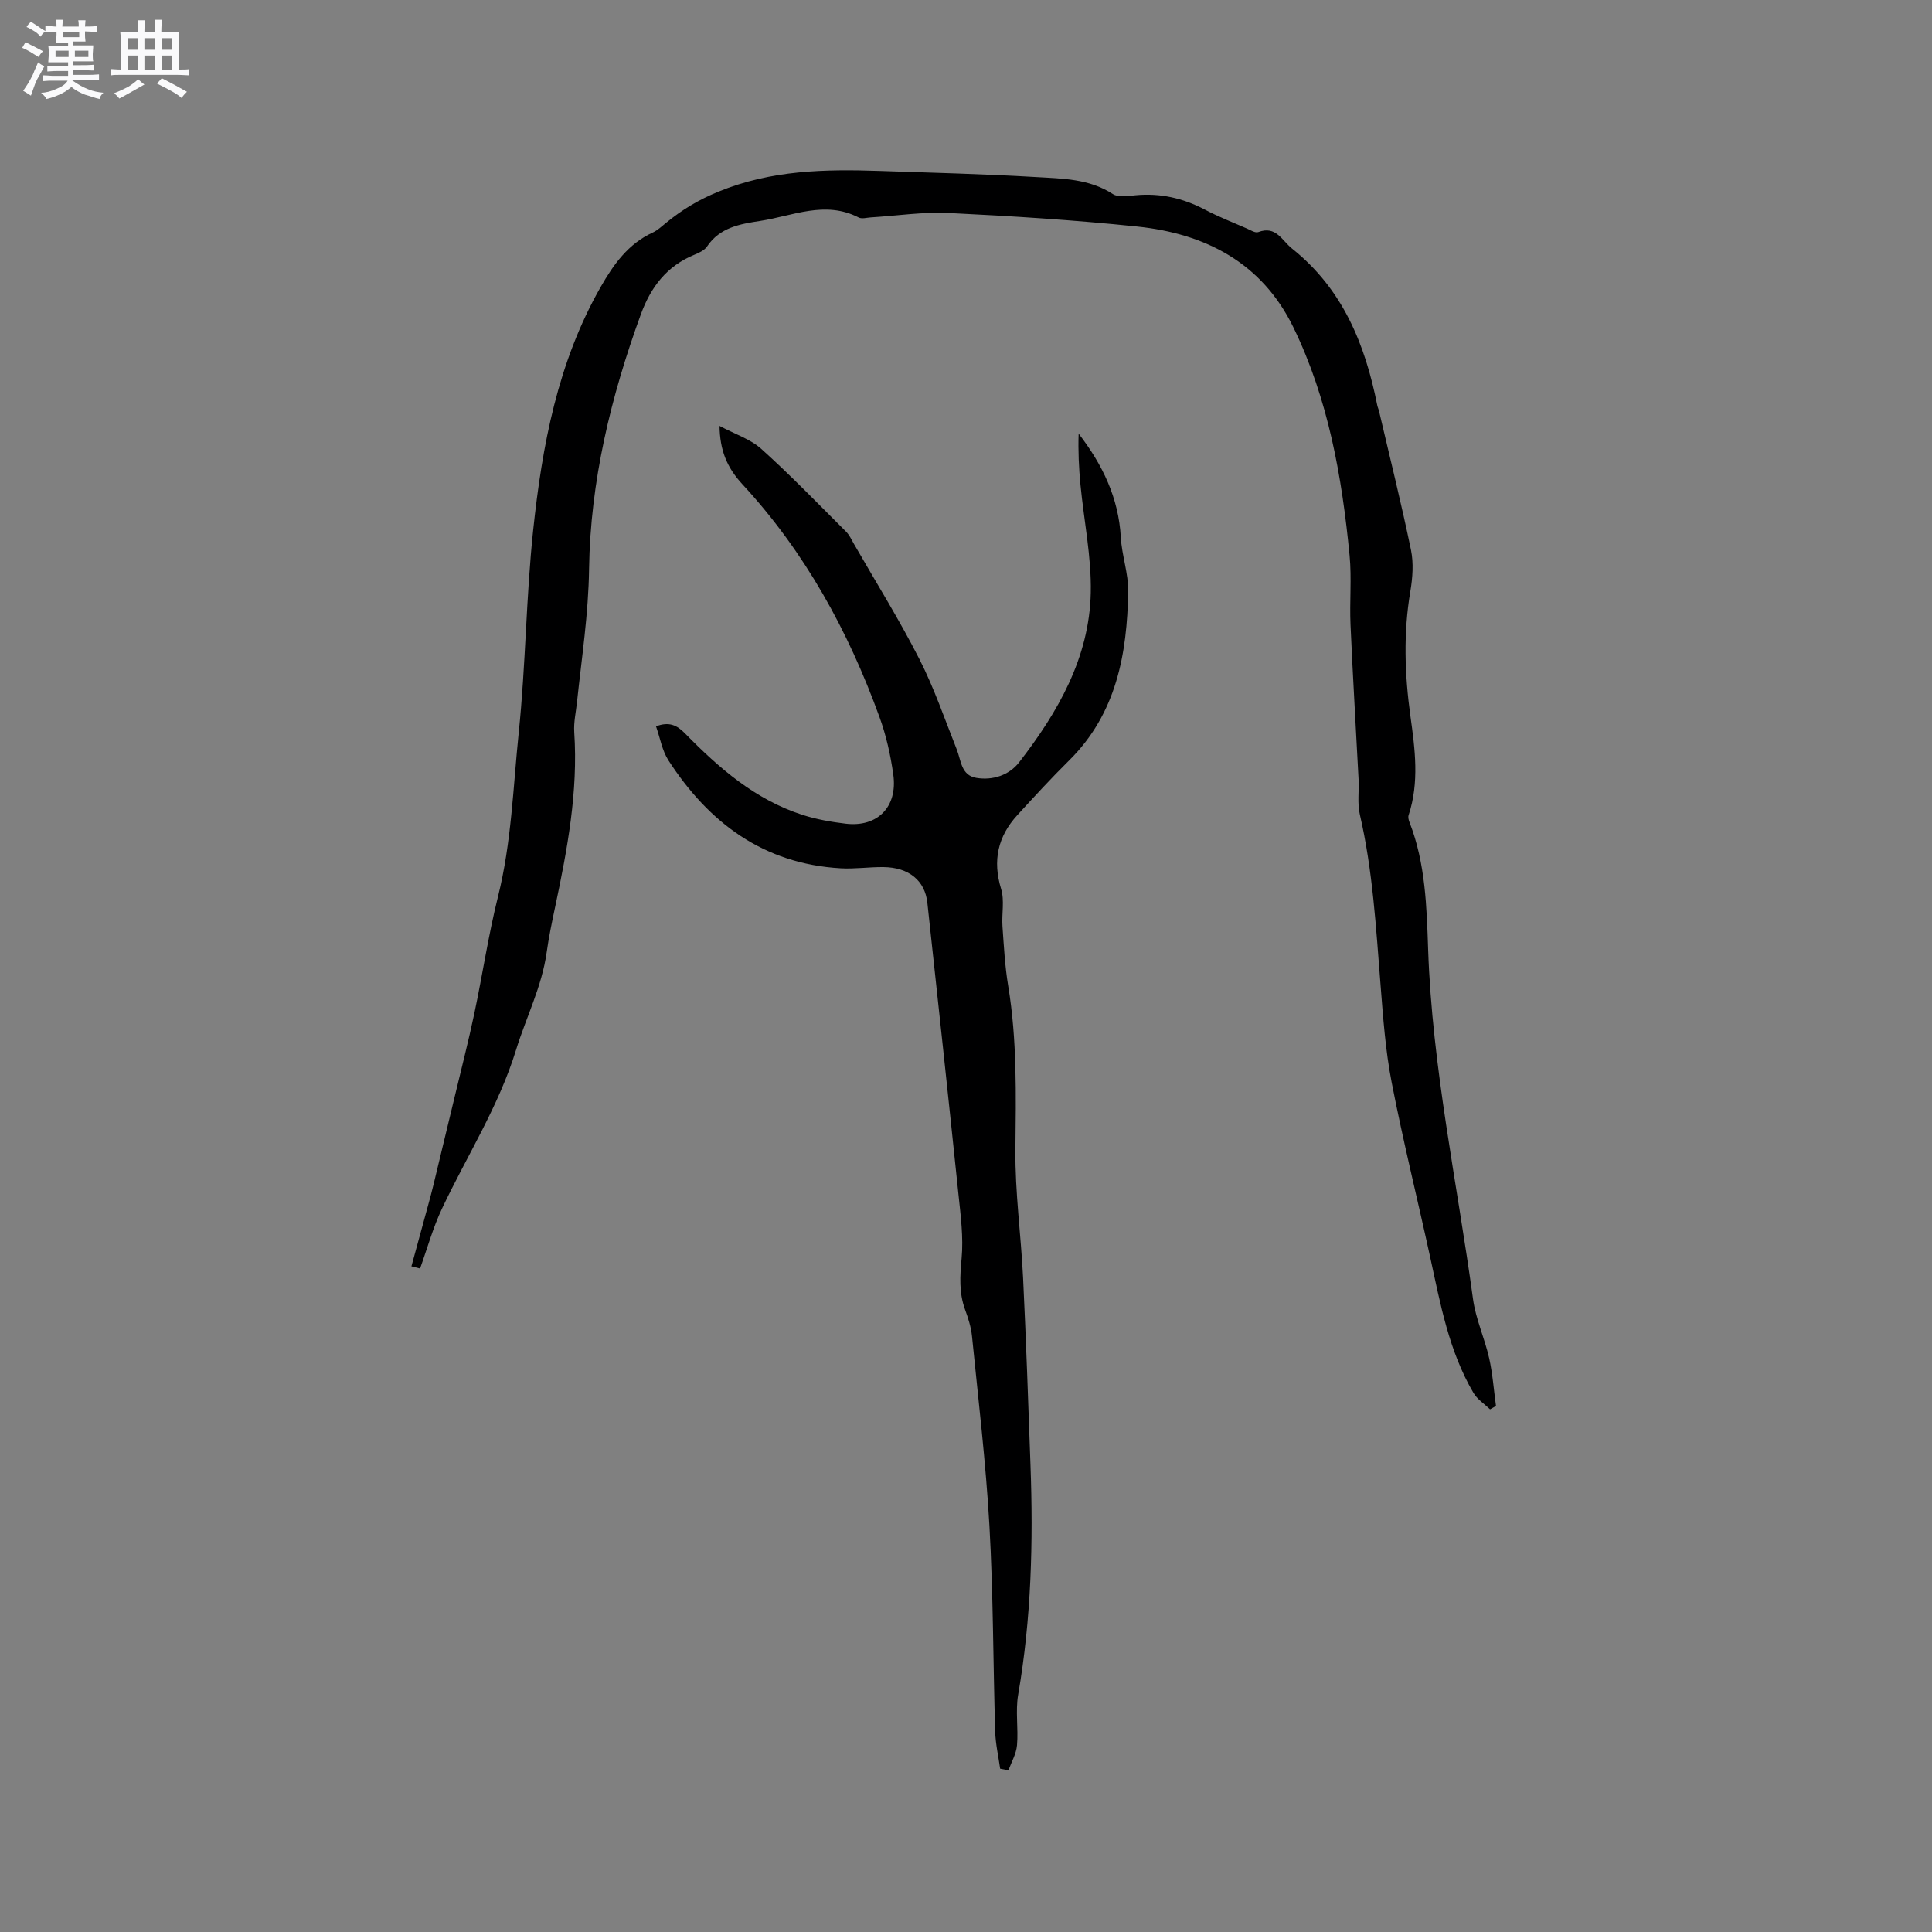 <svg enable-background="new 0 0 400 400" viewBox="0 0 400 400" xmlns="http://www.w3.org/2000/svg"><rect x="0" y="0" width="400" height="400" fill="#808080" stroke="none"/><path d="m6.8 9.5c.6.3 1.3.7 2.1 1.1-.4.4-.7.8-.9 1.2-.7-.4-1.3-.8-1.8-1.1s-1.1-.6-1.6-.8c.2-.4.5-.8.7-1.2.4.2.8.5 1.5.8zm.9 6.9c-.3.6-.5 1.1-.7 1.7s-.4 1.1-.6 1.7c-.6-.4-1.1-.7-1.6-1 .7-1 1.2-1.8 1.5-2.4.3-.5.6-1.1.8-1.7.3-.6.5-1.2.8-1.8.3.3.8.6 1.3.8-.7 1.3-1.2 2.2-1.5 2.7zm.1-11c.4.3 1 .7 1.7 1.1-.5.2-.8.6-1.1 1.1-.5-.6-1-1-1.4-1.2s-.9-.6-1.5-.8c.2-.4.5-.7.9-1.1.5.3.9.6 1.4.9zm10.5 13.1c1 .4 2 .6 3.1.7-.4.4-.7.8-.8 1.3-.9-.2-1.9-.6-3-.9-1-.4-2-.9-2.8-1.6-.5.4-1.1.9-1.9 1.3s-1.9.9-3.3 1.2c-.1-.3-.5-.8-1.1-1.3 1 0 2.1-.3 3.2-.8 1.2-.5 1.9-1 2.3-1.7h-3.2c-.4 0-1 0-2 .1v-1.2c1 0 1.7.1 2 .1h3.3v-1h-2.3c-.2 0-.9 0-2 .1v-1.2c1.2 0 1.9.1 2 .1h2.3v-.8h-4.1c0-.7.1-1.2.1-1.6 0-.5 0-1.1-.1-1.8h4.1v-.7h-2.5c0-.6.1-1.1.1-1.6v-.6h-.5c-.4 0-1 0-1.8.1v-1.3c1.2 0 1.9.1 2.1.1h.2c0-.3 0-.8-.1-1.4h1.4c0 .6-.1 1-.1 1.4h3.4c0-.4 0-.8-.1-1.3h1.5c0 .4-.1.9-.1 1.3.7 0 1.5 0 2.5-.1v1.2c-1 0-1.8-.1-2.5-.1v.6c0 .3 0 .8.1 1.5h-2.5v.8h4.1c0 .7-.1 1.3-.1 1.8s0 1 .1 1.5h-4.1v.8h1.4c.8 0 1.8 0 2.9-.1v1.2c-1 0-1.9-.1-2.8-.1h-1.5v1h3.2c.3 0 1 0 2.1-.1v1.2c-1.1 0-1.8-.1-2.1-.1h-3.4l-.1.1c1.4 1 2.4 1.5 3.4 1.9zm-4.1-6.7v-1.3h-2.7v1.3zm2.2-4.1v-1.1h-3.4v1.1zm1.9 4.1v-1.3h-2.8v1.3z" fill="#fafafb"/><path d="m37 6.7v2.3 5.4c1 0 1.8 0 2.2-.1v1.3c-.6 0-1.5-.1-2.5-.1h-11.9c-.7 0-1.3 0-1.8.1v-1.3c.5 0 1.1.1 2 .1v-5.2c0-1 0-1.8-.1-2.5h3.7c0-1.3 0-2.1-.1-2.5h1.5c0 .4-.1 1.3-.1 2.5h2.2c0-1.2 0-2.1-.1-2.6h1.5c0 .4-.1 1.3-.1 2.6zm-12.3 13.7c-.3-.4-.7-.8-1.1-1.1 1.1-.4 2.1-.9 2.9-1.3.8-.5 1.5-1 2.1-1.6.4.4.9.8 1.3 1.1-2.5 1.4-4.2 2.4-5.2 2.9zm3.9-10.1v-2.4h-2.2v2.4zm0 4.1v-2.9h-2.2v2.9zm3.5-4.1v-2.4h-2.2v2.4zm0 4.1v-2.9h-2.2v2.9zm.4 2.9 1-1.1c.6.3 1.4.7 2.5 1.3s2 1.1 2.7 1.5c-.4.4-.8.8-1.1 1.3-.8-.8-2.5-1.7-5.1-3zm3.1-7v-2.4h-2.1v2.4zm0 4.1v-2.9h-2.1v2.9z" fill="#fafafb"/><g fill="#000001"><path d="m85.18 262.18c1.17-4.29 2.35-8.59 3.52-12.88.36-1.33.72-2.65 1.04-3.98 1.49-6.15 2.98-12.31 4.45-18.47 1.35-5.65 2.8-11.28 4-16.96 1.71-8.08 2.92-16.28 4.92-24.28 2.79-11.18 3.12-22.63 4.29-33.97 1.44-13.9 1.51-27.94 2.98-41.83 1.86-17.52 5.07-34.79 13.99-50.41 2.66-4.65 5.68-8.92 10.78-11.26 1.03-.48 1.91-1.32 2.81-2.05 3.28-2.68 6.65-4.72 10.78-6.41 10.94-4.48 22.03-4.67 33.38-4.29 10.8.37 21.61.63 32.39 1.27 5.42.32 10.98.32 15.9 3.52 1.13.74 3.1.4 4.66.25 5.12-.49 9.85.58 14.39 2.97 2.81 1.48 5.78 2.64 8.69 3.91.77.34 1.75.97 2.36.74 3.67-1.39 4.87 1.72 7 3.42 10.49 8.36 15.13 19.81 17.64 32.46.08.41.28.8.37 1.21 2.24 9.57 4.62 19.11 6.61 28.73.56 2.73.34 5.75-.13 8.54-1.47 8.66-1.18 17.22.02 25.91.94 6.76 1.86 13.67-.38 20.45-.15.44.01 1.05.2 1.52 3.3 8.47 3.54 17.51 3.84 26.3.84 24.44 6.01 48.26 9.29 72.35.56 4.15 2.41 8.11 3.34 12.24.73 3.24.96 6.6 1.42 9.91-.41.23-.82.47-1.23.7-1.17-1.13-2.66-2.08-3.45-3.43-5.07-8.65-6.83-18.38-8.93-28-2.64-12.1-5.63-24.12-7.99-36.27-1.29-6.62-1.77-13.42-2.3-20.16-.94-11.83-1.6-23.68-4.29-35.3-.54-2.32-.14-4.85-.26-7.28-.55-10.68-1.2-21.35-1.67-32.03-.21-4.76.26-9.57-.19-14.3-1.57-16.29-4.4-32.35-11.63-47.23-6.52-13.4-18.21-19.42-32.37-20.89-12.95-1.35-25.97-2.17-38.98-2.8-5.36-.26-10.77.58-16.16.91-.84.05-1.84.36-2.5.02-6.96-3.58-13.65-.32-20.4.71-4.17.64-8.34 1.34-11 5.3-.54.8-1.68 1.31-2.64 1.71-5.7 2.34-9.01 6.69-11.07 12.36-6.21 17.04-10.45 34.56-10.71 52.7-.13 9.28-1.52 18.33-2.49 27.47-.22 2.11-.72 4.23-.58 6.32.82 12.31-1.43 24.27-3.96 36.2-.66 3.11-1.31 6.23-1.75 9.37-.99 7.1-4.26 13.46-6.33 20.17-3.62 11.77-10.19 21.97-15.35 32.91-1.87 3.96-3.04 8.24-4.53 12.38-.62-.16-1.2-.31-1.79-.45z"/><path d="m207.07 366.19c-.36-2.57-.95-5.12-1.03-7.7-.43-14.2-.39-28.42-1.19-42.6-.74-13.11-2.31-26.18-3.61-39.25-.19-1.87-.79-3.74-1.44-5.52-1.27-3.49-1.05-6.92-.71-10.58.4-4.36-.19-8.85-.65-13.25-2.09-20.13-4.26-40.26-6.44-60.39-.5-4.59-3.84-7.32-9.08-7.38-2.96-.03-5.94.42-8.89.25-15.93-.92-27.25-9.39-35.63-22.33-1.32-2.04-1.74-4.68-2.58-7.06 2.72-1.03 4.35-.23 6.01 1.47 7.01 7.16 14.53 13.71 24.3 16.86 2.9.93 5.97 1.47 9 1.83 6.54.76 10.74-3.47 9.82-10.14-.56-4.06-1.48-8.15-2.88-11.99-6.45-17.79-15.41-34.13-28.35-48.13-3.29-3.56-4.67-7.12-4.75-12.1 3.19 1.71 6.39 2.72 8.66 4.77 6.06 5.45 11.73 11.33 17.51 17.09.73.73 1.19 1.75 1.71 2.66 4.54 7.9 9.37 15.65 13.5 23.76 3.05 5.99 5.24 12.42 7.73 18.69.92 2.31.9 5.37 4.04 5.9 3.44.58 6.83-.58 8.87-3.21 8.02-10.36 14.55-21.64 14.84-35.11.16-7.43-1.41-14.9-2.13-22.35-.34-3.51-.5-7.04-.38-10.6 4.95 6.42 8.28 13.32 8.73 21.45.21 3.76 1.59 7.5 1.53 11.23-.22 12.94-2.43 25.29-12.23 34.98-3.69 3.65-7.21 7.48-10.71 11.31-4.05 4.42-5.17 9.42-3.37 15.3.73 2.39.1 5.16.28 7.74.29 4.11.51 8.25 1.18 12.3 1.87 11.26 1.61 22.56 1.5 33.91-.09 8.86 1.16 17.72 1.59 26.59.62 12.9 1.07 25.82 1.53 38.73.58 15.92.18 31.78-2.55 47.54-.59 3.4.06 7-.24 10.47-.15 1.77-1.15 3.47-1.77 5.2-.56-.13-1.14-.23-1.72-.34z"/></g></svg>